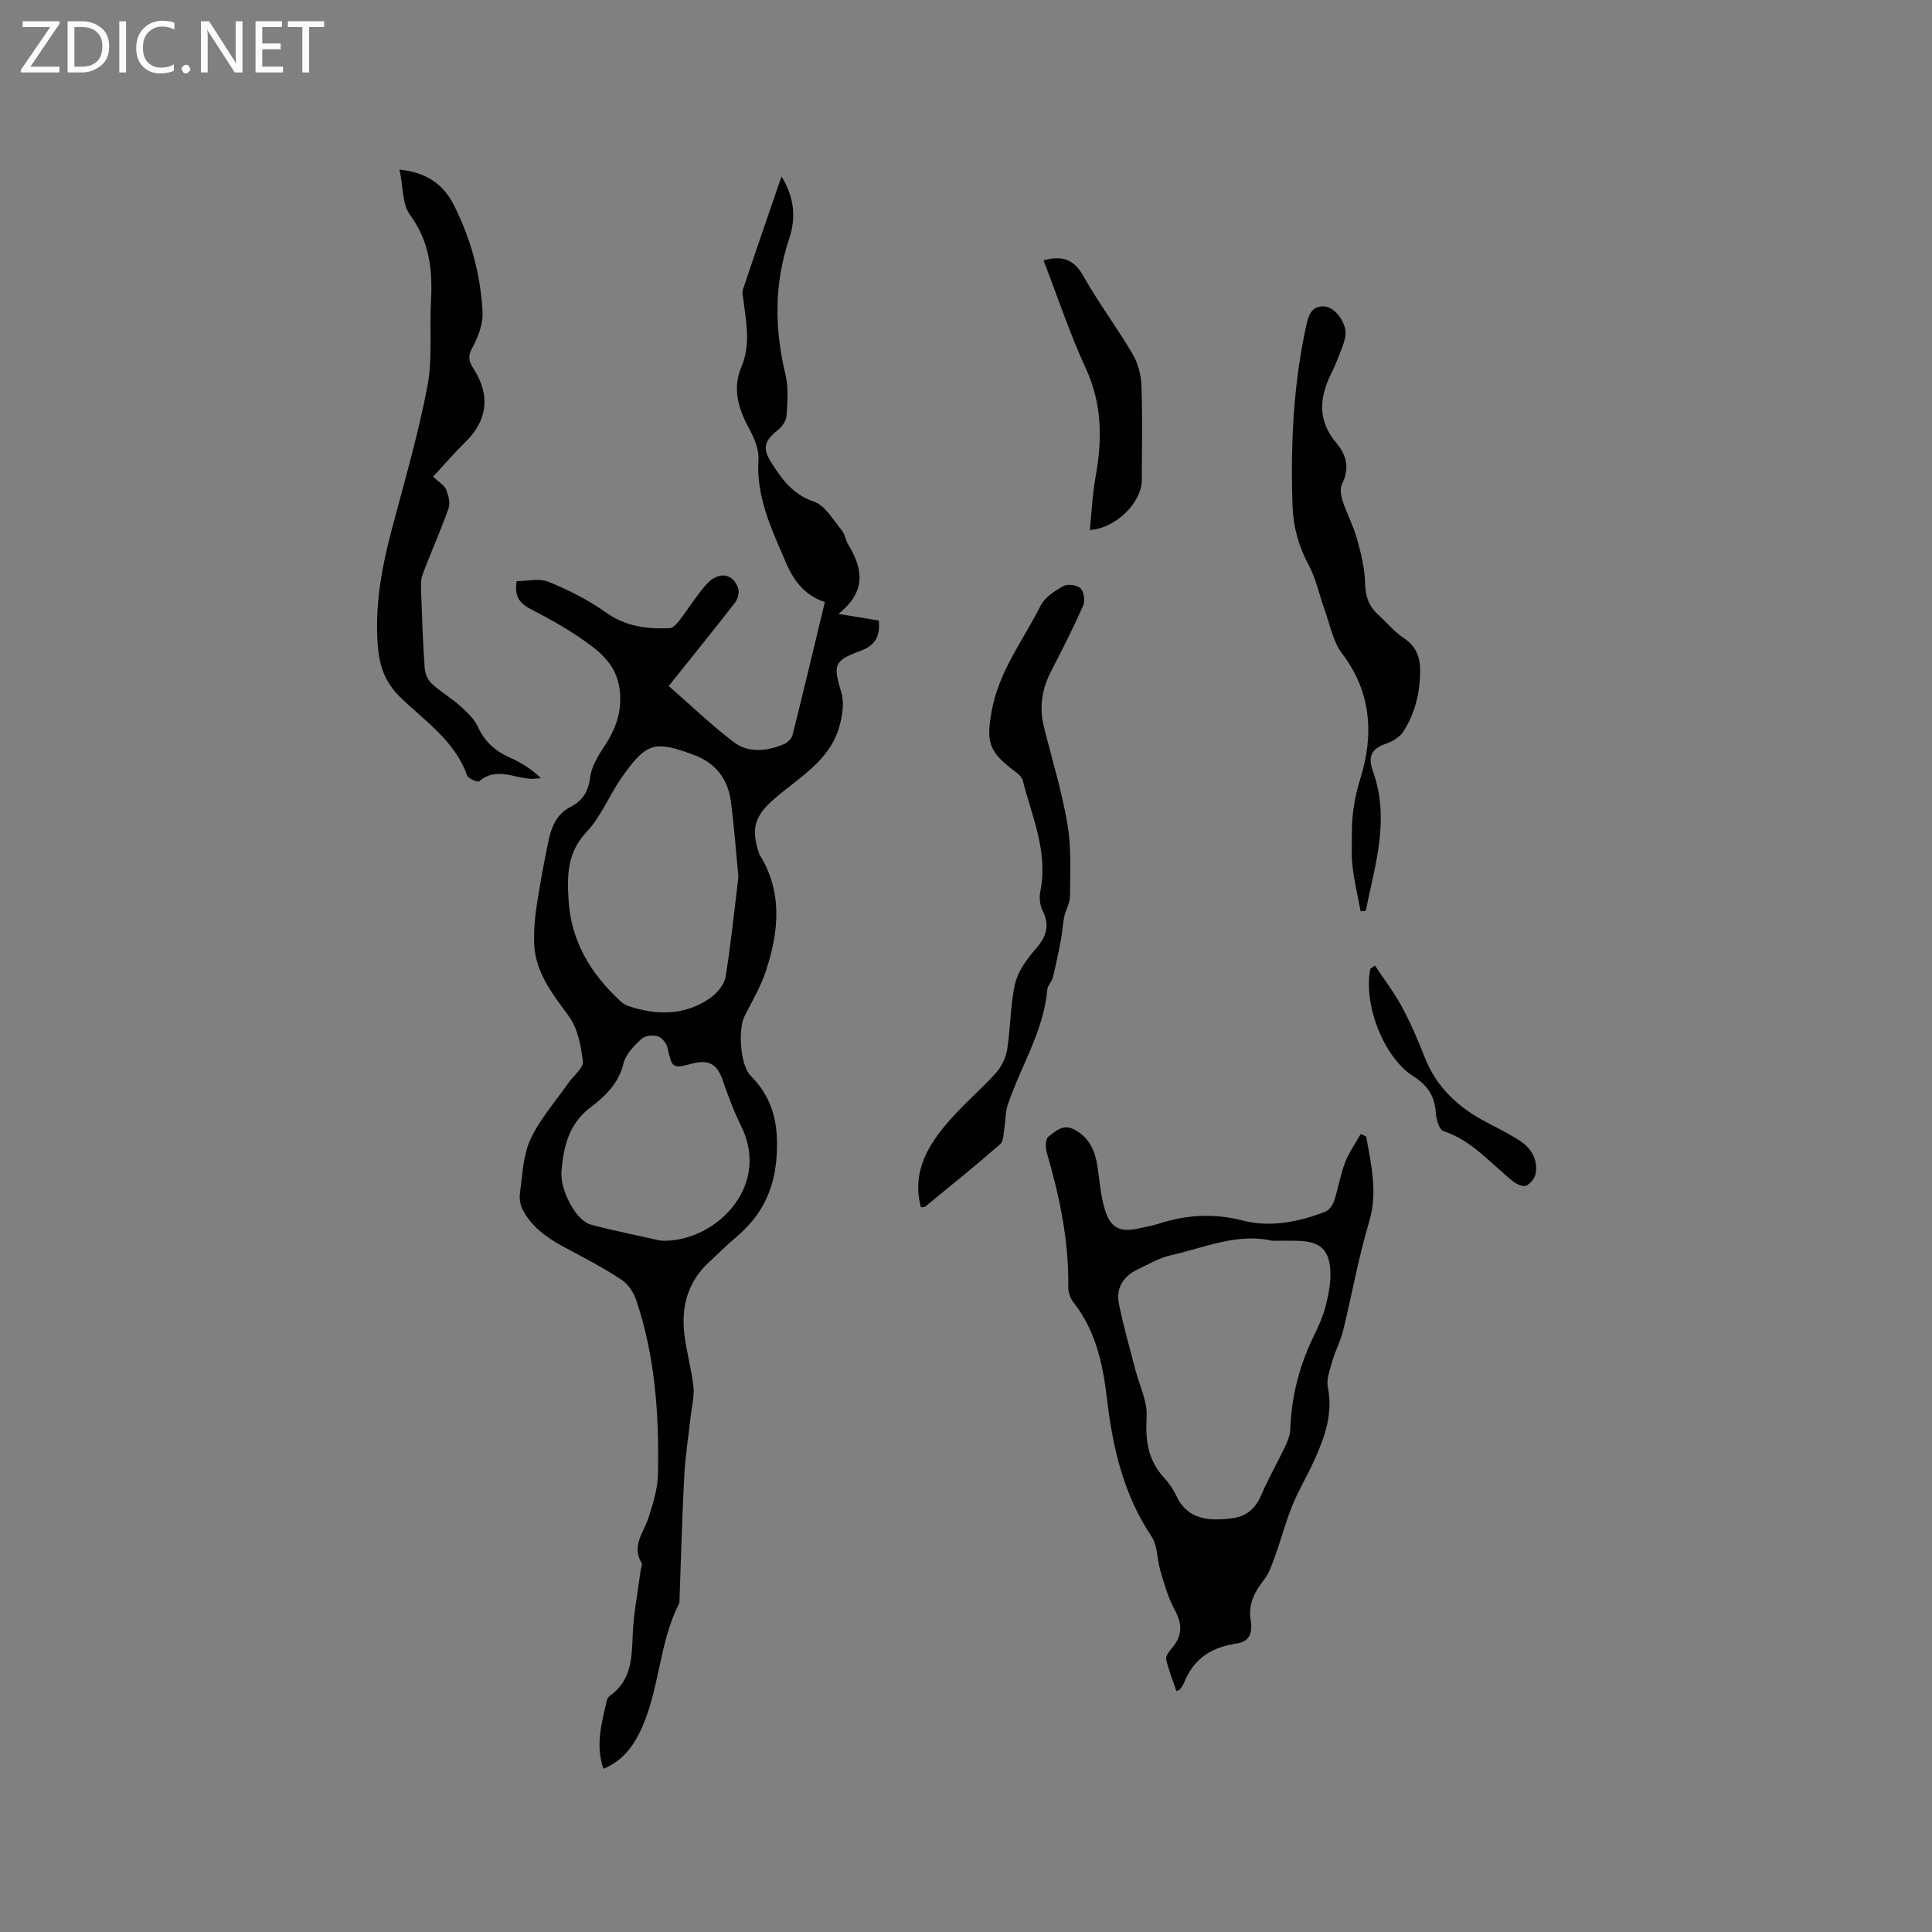 <svg enable-background="new 0 0 400 400" viewBox="0 0 400 400" xmlns="http://www.w3.org/2000/svg"><rect x="0" y="0" width="400" height="400" fill="#808080" stroke="none"/><g fill="#fcfbfa"><path d="m12.4 4.8-6.1 9h6v1.2h-8v-.5l6.1-8.9h-5.7v-1.2h7.6v.4z"/><path d="m14 15v-10.6h3c1.6 0 2.9.5 4 1.4s1.6 2.2 1.6 3.8-.5 3-1.6 3.9-2.4 1.5-4 1.5zm1.4-9.4v8.2h1.6c1.3 0 2.4-.4 3.1-1.1s1.1-1.8 1.1-3.1-.4-2.3-1.2-3-1.8-1-3.1-1z"/><path d="m26.1 4.4v10.6h-1.4v-10.6z"/><path d="m36.1 14.6c-.8.4-1.8.6-2.9.6-1.5 0-2.7-.5-3.6-1.4s-1.4-2.2-1.4-3.8c0-1.7.5-3.1 1.5-4.1s2.3-1.6 3.9-1.6c1 0 1.8.1 2.5.4v1.4c-.8-.4-1.6-.6-2.5-.6-1.2 0-2.1.4-2.9 1.2s-1.1 1.8-1.1 3.2c0 1.3.3 2.3 1 3s1.6 1.1 2.7 1.1c1 0 2-.2 2.7-.7v1.3z"/><path d="m37.6 14.3c0-.2.1-.5.3-.6s.4-.3.6-.3c.3 0 .5.1.6.3s.3.4.3.6-.1.4-.3.6-.4.3-.6.3c-.3 0-.5-.1-.6-.3s-.3-.4-.3-.6z"/><path d="m50.2 15h-1.6l-5.3-8.2c-.2-.2-.3-.5-.4-.7 0 .2.1.7.1 1.5v7.4h-1.4v-10.6h1.7l5.2 8.1c.2.4.4.6.4.7 0-.3-.1-.8-.1-1.5v-7.3h1.4z"/><path d="m58.6 15h-5.7v-10.6h5.5v1.2h-4.1v3.4h3.8v1.2h-3.8v3.6h4.3z"/><path d="m67.1 5.6h-3.1v9.4h-1.4v-9.4h-3v-1.2h7.5z"/></g><path d="m124.92 366.21c-1.69-5.04-.31-9.56.7-14.1.09-.38.36-.82.68-1.04 4.4-3.12 4.51-7.7 4.69-12.5.17-4.49 1.07-8.96 1.65-13.44.07-.51.4-1.17.2-1.52-2.15-3.61.48-6.38 1.47-9.5.91-2.86 1.84-5.85 1.91-8.81.27-12.23-.55-24.39-4.49-36.1-.53-1.57-1.64-3.29-2.98-4.19-3.51-2.33-7.26-4.33-11-6.3-3.8-2-7.4-4.23-9.48-8.14-.54-1.02-.78-2.41-.62-3.55.54-3.76.62-7.82 2.18-11.15 1.97-4.22 5.2-7.85 7.9-11.72 1.03-1.47 3.1-3.04 2.95-4.36-.37-3.23-1.06-6.86-2.91-9.39-3.41-4.69-7.01-9.1-7.18-15.19-.07-2.42.1-4.88.46-7.28.68-4.48 1.49-8.94 2.41-13.38.62-3.03 1.55-5.89 4.69-7.5 2.35-1.2 3.67-3.09 4.01-6 .26-2.17 1.53-4.36 2.79-6.26 2.43-3.65 3.89-7.29 3.36-11.88-.63-5.48-4.38-8.24-8.29-10.91-3.23-2.2-6.68-4.11-10.16-5.9-2.27-1.17-3.42-2.66-2.89-5.78 2.13 0 4.64-.65 6.56.13 4.13 1.68 8.23 3.72 11.85 6.31 4.11 2.95 8.54 3.5 13.24 3.3.74-.03 1.56-.99 2.11-1.7 1.88-2.43 3.48-5.09 5.52-7.37 2.5-2.78 5.53-2.34 6.58.83.28.84-.09 2.22-.67 2.97-4.35 5.61-8.82 11.12-13.71 17.24 4.5 3.93 8.75 8.02 13.41 11.58 3.07 2.35 6.84 1.93 10.34.51.77-.31 1.68-1.15 1.88-1.91 2.29-9.12 4.46-18.27 6.7-27.57-4.27-1.38-6.51-4.54-8.08-8.21-2.91-6.8-6.17-13.47-5.67-21.27.13-2.05-.83-4.38-1.86-6.27-2.27-4.18-3.62-8.35-1.65-12.99 1.88-4.44 1.02-8.96.44-13.47-.11-.83-.38-1.76-.14-2.5 2.57-7.71 5.23-15.39 7.98-23.39 2.73 4.37 3.01 8.69 1.58 12.94-3.14 9.36-3.03 18.66-.74 28.16.65 2.71.39 5.7.19 8.53-.07 1.04-.99 2.25-1.87 2.95-2.79 2.24-3.12 3.75-1.25 6.68 2.22 3.48 4.45 6.58 8.83 8.07 2.32.79 3.95 3.8 5.74 5.93.65.78.76 1.98 1.3 2.88 2.96 4.89 4.02 9.63-1.99 14.42 3.39.56 5.78.95 8.36 1.38.26 2.97-.49 5.05-3.72 6.24-5.7 2.09-5.75 2.93-4.02 8.74.6 2.01.21 4.52-.34 6.64-1.91 7.38-8.45 10.82-13.64 15.36-3.95 3.45-4.79 6.09-3.11 11.11.03.1.05.21.1.3 4.86 7.79 4.05 15.97 1.36 24.13-1.08 3.27-2.87 6.32-4.44 9.41-1.38 2.73-.86 10.15 1.25 12.28 4.59 4.62 5.81 9.84 5.42 16.44-.44 7.35-3.21 12.68-8.58 17.17-1.87 1.56-3.58 3.31-5.38 4.96-4.64 4.25-5.92 9.62-5.08 15.61.48 3.46 1.43 6.86 1.8 10.32.21 1.93-.34 3.94-.56 5.91-.46 4.17-1.12 8.32-1.34 12.5-.46 8.65-.68 17.32-1 25.98 0 .11.02.23-.02.31-4.42 8.59-4.03 18.67-8.45 27.27-1.65 3.15-3.77 5.6-7.28 7.05zm27.96-184.67c-.53-5.46-.89-10.52-1.55-15.54-.61-4.64-3.08-8-7.61-9.68-8.16-3.04-9.84-2.65-14.91 4.51-2.62 3.7-4.32 8.18-7.37 11.42-3.99 4.25-4.05 8.84-3.73 14.05.52 8.58 4.54 15.18 10.59 20.84.52.49 1.16.96 1.83 1.17 5.91 1.93 11.72 1.98 16.98-1.73 1.39-.99 2.85-2.74 3.11-4.32 1.14-6.97 1.84-14.01 2.66-20.72zm-16.11 75.32c10.78.6 23.02-10.84 16.69-23.68-1.54-3.12-2.75-6.42-3.9-9.71-1.1-3.17-2.89-4.16-6.25-3.26-4.19 1.12-4.16.87-5.12-3.31-.21-.93-1.17-2.1-2.02-2.35-1.02-.3-2.67-.13-3.37.54-1.51 1.43-3.25 3.16-3.7 5.05-1.01 4.2-3.81 6.83-6.91 9.18-4.42 3.37-5.53 8.12-5.94 13.12-.34 4.09 3.08 10.3 6.04 11.09 4.78 1.28 9.65 2.24 14.48 3.33z" fill="#010102"/><path d="m282.85 235.27c1.03 5.86 2.45 11.56.61 17.71-2.21 7.39-3.55 15.03-5.39 22.54-.52 2.12-1.6 4.1-2.2 6.21-.51 1.79-1.29 3.79-.95 5.5 1.09 5.46-.63 10.27-2.78 15.03-1.43 3.18-3.25 6.2-4.57 9.42-1.38 3.38-2.3 6.95-3.55 10.4-.63 1.75-1.23 3.64-2.36 5.05-2.01 2.53-3.26 5.14-2.72 8.41.45 2.71-.33 4.53-3.36 4.78-.1.01-.2.08-.3.1-4.83.81-8.32 3.31-10.12 7.97-.19.48-.53.91-.84 1.34-.1.14-.32.19-.75.42-.75-2.23-1.62-4.37-2.13-6.6-.15-.64.59-1.63 1.15-2.27 2.27-2.59 2.23-5.04.58-8.06-1.33-2.44-2.09-5.21-2.9-7.9-.73-2.4-.57-5.31-1.88-7.26-5.81-8.65-8.02-18.39-9.2-28.43-.85-7.25-2.33-14.14-6.98-20.04-.66-.84-1.05-2.14-1.04-3.22.13-9.54-1.81-18.72-4.46-27.8-.29-1.01-.25-2.79.35-3.24 1.49-1.1 3.02-2.74 5.39-1.46 3.16 1.7 4.3 4.48 4.79 7.76.43 2.92.65 5.92 1.49 8.73 1.18 3.95 3.2 4.87 7.18 3.94 1.34-.31 2.71-.53 4.01-.95 5.74-1.85 11.34-2.2 17.38-.65 5.69 1.46 11.6.31 17.13-1.85.79-.31 1.51-1.38 1.79-2.24.86-2.61 1.28-5.37 2.26-7.93.79-2.07 2.13-3.93 3.23-5.88.4.16.77.31 1.14.47zm-19.44 21.62c-7.34-1.68-14.09 1.47-21.05 3.01-2.32.51-4.48 1.82-6.68 2.84-3.04 1.4-4.67 3.86-4.03 7.13.9 4.62 2.25 9.16 3.42 13.73.83 3.25 2.52 6.54 2.33 9.73-.28 4.81.24 8.95 3.57 12.57.99 1.08 1.89 2.34 2.51 3.67 2.4 5.16 6.77 5.34 11.5 4.79 3.03-.35 4.92-1.96 6.13-4.79 1.45-3.4 3.31-6.62 4.9-9.96.53-1.12 1.07-2.37 1.12-3.58.24-6.77 1.83-13.16 4.79-19.25 1.02-2.09 2.01-4.25 2.57-6.48.61-2.42 1.11-5 .93-7.46-.3-4.23-2.29-5.8-6.53-5.93-1.79-.07-3.59-.02-5.48-.02z" fill="#010102"/><path d="m82.72 35.12c5.73.56 9.12 3.19 11.18 7.21 3.55 6.94 5.58 14.44 6.01 22.21.14 2.54-.97 5.38-2.23 7.68-1.12 2.04-.16 3.26.66 4.6 3.18 5.25 2.5 10.3-1.96 14.67-2.3 2.26-4.41 4.71-6.71 7.2 1.26 1.2 2.33 1.78 2.69 2.65.48 1.2.91 2.78.51 3.9-1.64 4.65-3.68 9.15-5.4 13.78-.42 1.13-.31 2.51-.27 3.77.18 5.18.36 10.37.73 15.54.08 1.11.65 2.46 1.45 3.21 1.77 1.65 3.94 2.88 5.74 4.49 1.45 1.3 3.04 2.74 3.82 4.45 1.42 3.12 3.64 5.04 6.67 6.39 2.26 1.01 4.4 2.32 6.38 4.24-.66.05-1.33.16-1.99.14-3.58-.13-7.25-2.52-10.77.5-.31.27-2.3-.55-2.53-1.21-2.54-7.22-8.8-11.28-13.88-16.24-3.1-3.03-4.24-6.38-4.58-10.37-.71-8.36.78-16.43 2.91-24.46 2.6-9.82 5.46-19.59 7.35-29.55 1.09-5.74.4-11.81.73-17.71.35-6.38-.33-12.25-4.34-17.72-1.63-2.22-1.41-5.78-2.17-9.37z" fill="#010102"/><path d="m281.7 188.67c-.57-3.08-1.31-6.14-1.67-9.24-.28-2.41-.13-4.87-.13-7.31.01-3.77.61-7.3 1.78-11.04 2.78-8.95 2.25-17.82-3.86-25.84-1.83-2.4-2.42-5.78-3.49-8.74-1.15-3.17-1.81-6.58-3.38-9.51-2.11-3.94-3.21-7.94-3.35-12.39-.41-12.44.15-24.79 2.8-36.99.47-2.17 1.01-4.32 3.79-4.17 2.25.13 4.64 3.44 4.38 5.92-.12 1.13-.56 2.25-.98 3.33-.6 1.58-1.24 3.16-1.99 4.67-2.49 5.03-2.81 9.79 1.1 14.38 2.1 2.47 2.79 5.27 1.14 8.47-.48.93-.19 2.47.17 3.59.86 2.61 2.2 5.07 2.93 7.71.84 3.01 1.61 6.13 1.69 9.22.07 2.65.7 4.71 2.62 6.45 1.8 1.64 3.38 3.59 5.38 4.92 2.65 1.76 3.44 4.06 3.4 7.02-.06 4.45-1.1 8.65-3.49 12.36-.76 1.19-2.37 2.08-3.77 2.57-2.99 1.05-3.55 2.75-2.52 5.63 3.56 9.89.45 19.36-1.49 28.89-.36.06-.71.08-1.06.1z" fill="#010102"/><path d="m190.66 249.94c-1.95-7.38 1.54-12.96 6-18.06 2.99-3.43 6.52-6.37 9.56-9.77 1.17-1.31 2.05-3.18 2.32-4.92.71-4.49.61-9.14 1.63-13.54.6-2.59 2.44-5.09 4.25-7.17 2.18-2.51 3.02-4.81 1.44-7.94-.57-1.14-.73-2.74-.47-4 1.65-8.13-1.72-15.43-3.64-22.96-.24-.95-1.45-1.72-2.34-2.41-4.81-3.77-5.16-5.82-4.12-11.81 1.45-8.32 6.55-14.8 10.19-22.01.87-1.72 2.92-3.04 4.71-4.02.89-.49 2.85-.2 3.56.51.7.7.93 2.59.49 3.57-2 4.53-4.24 8.97-6.53 13.37-1.95 3.73-2.62 7.56-1.59 11.66 1.69 6.75 3.74 13.44 4.9 20.28.82 4.85.53 9.9.51 14.86-.01 1.41-.89 2.79-1.19 4.22-.34 1.6-.39 3.25-.7 4.86-.49 2.58-1.03 5.16-1.66 7.71-.22.9-1.08 1.68-1.16 2.56-.76 8.66-5.54 15.92-8.21 23.9-.48 1.43-.39 3.04-.65 4.55-.2 1.2-.13 2.85-.87 3.5-5.08 4.44-10.34 8.67-15.56 12.95-.19.16-.59.08-.87.11z" fill="#010102"/><path d="m216.05 53.9c4.02-1.1 6.35-.1 8.25 3.26 3.12 5.51 6.94 10.63 10.16 16.08 1.11 1.88 1.78 4.27 1.86 6.45.24 6.55.1 13.12.08 19.68-.02 4.64-5.28 9.99-10.77 10.37.39-3.73.54-7.39 1.19-10.96 1.41-7.76 1.39-15.18-2.06-22.61-3.3-7.15-5.78-14.69-8.71-22.27z" fill="#010102"/><path d="m284.67 199.9c1.88 2.85 3.98 5.58 5.59 8.57 1.8 3.34 3.31 6.86 4.7 10.41 2.45 6.27 7 10.44 12.81 13.47 2.25 1.17 4.52 2.33 6.67 3.68 2.51 1.57 3.98 3.9 3.51 6.93-.15.95-1.07 2.08-1.94 2.51-.61.3-1.91-.24-2.61-.78-4.7-3.69-8.53-8.54-14.56-10.51-.86-.28-1.49-2.43-1.57-3.76-.22-3.45-1.68-5.71-4.66-7.6-6.19-3.93-10.36-14.89-8.9-22.25.32-.23.64-.45.96-.67z" fill="#010102"/></svg>